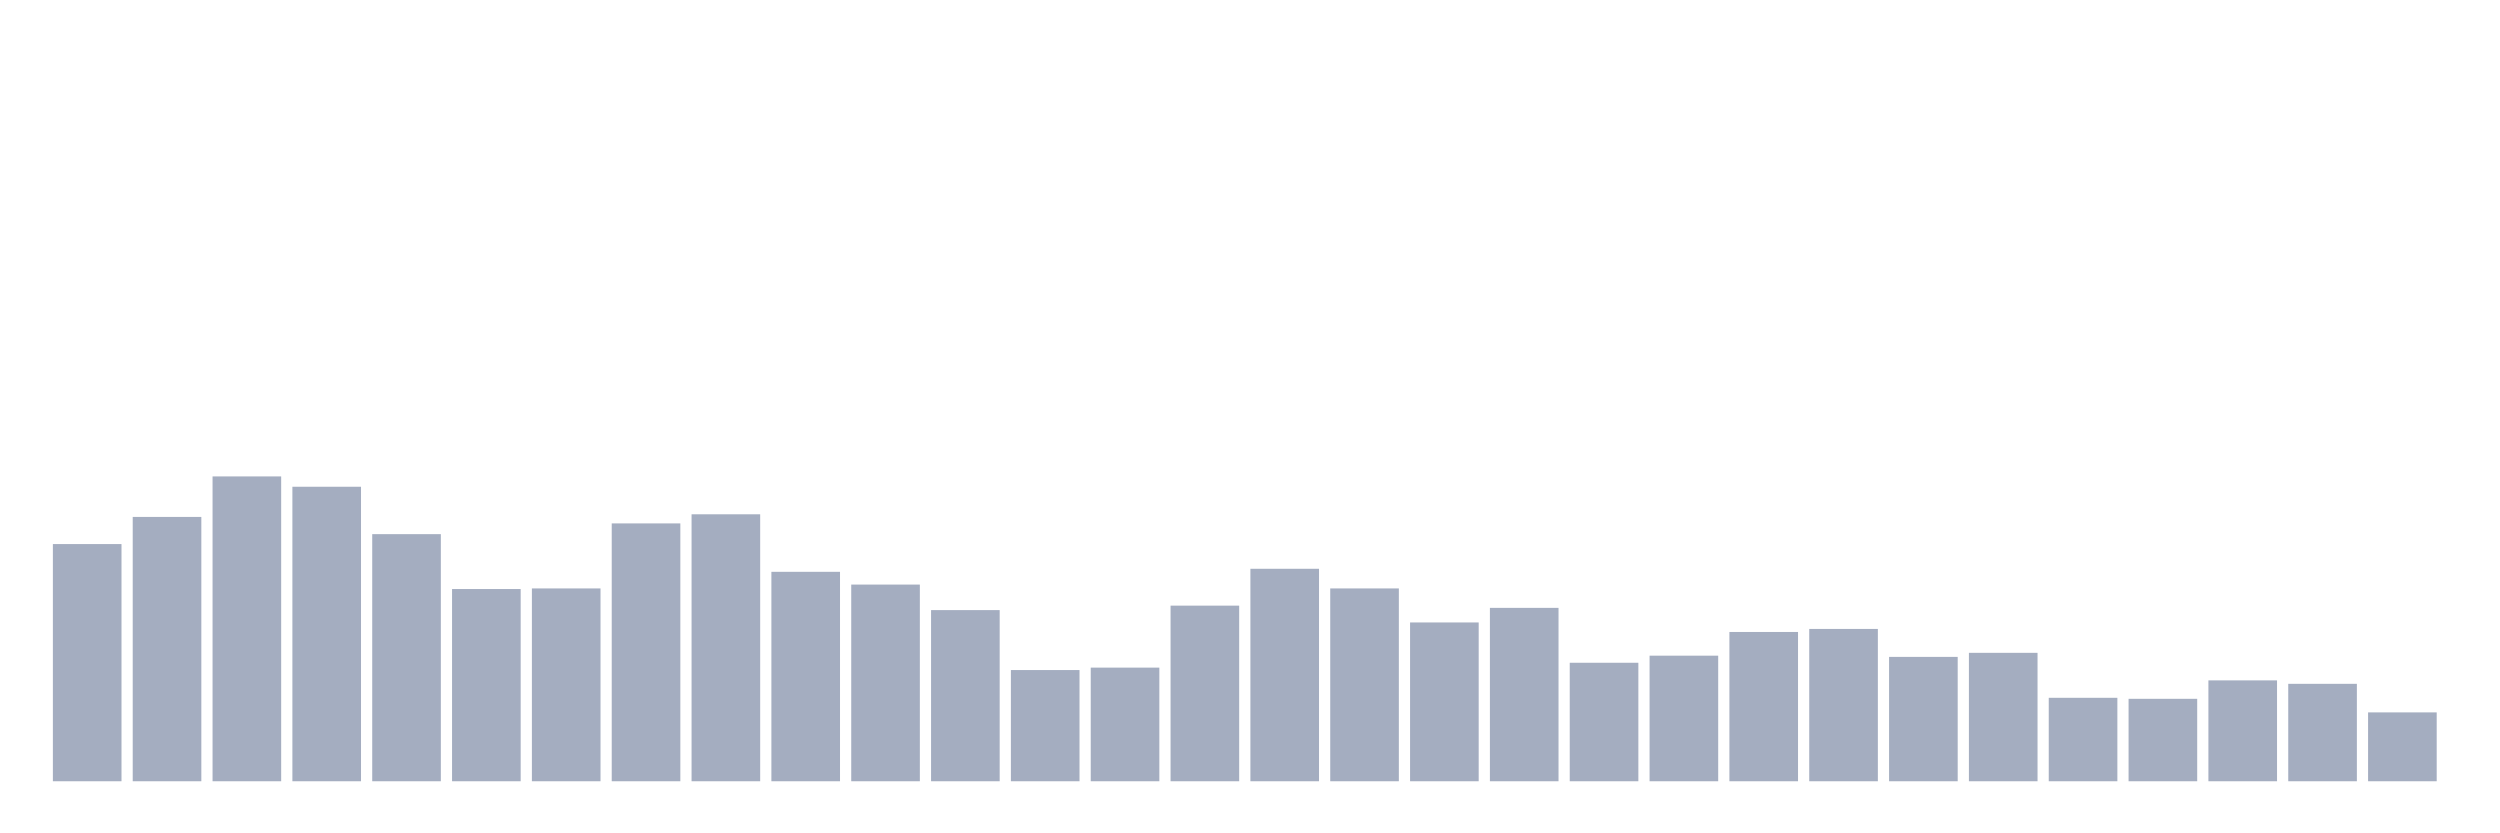 <svg xmlns="http://www.w3.org/2000/svg" viewBox="0 0 480 160"><g transform="translate(10,10)"><rect class="bar" x="0.153" width="13.175" y="94.461" height="45.539" fill="rgb(164,173,192)"></rect><rect class="bar" x="15.482" width="13.175" y="89.25" height="50.75" fill="rgb(164,173,192)"></rect><rect class="bar" x="30.81" width="13.175" y="81.472" height="58.528" fill="rgb(164,173,192)"></rect><rect class="bar" x="46.138" width="13.175" y="83.456" height="56.544" fill="rgb(164,173,192)"></rect><rect class="bar" x="61.466" width="13.175" y="92.556" height="47.444" fill="rgb(164,173,192)"></rect><rect class="bar" x="76.794" width="13.175" y="103.094" height="36.906" fill="rgb(164,173,192)"></rect><rect class="bar" x="92.123" width="13.175" y="102.978" height="37.022" fill="rgb(164,173,192)"></rect><rect class="bar" x="107.451" width="13.175" y="90.494" height="49.506" fill="rgb(164,173,192)"></rect><rect class="bar" x="122.779" width="13.175" y="88.744" height="51.256" fill="rgb(164,173,192)"></rect><rect class="bar" x="138.107" width="13.175" y="99.789" height="40.211" fill="rgb(164,173,192)"></rect><rect class="bar" x="153.436" width="13.175" y="102.239" height="37.761" fill="rgb(164,173,192)"></rect><rect class="bar" x="168.764" width="13.175" y="107.139" height="32.861" fill="rgb(164,173,192)"></rect><rect class="bar" x="184.092" width="13.175" y="118.65" height="21.35" fill="rgb(164,173,192)"></rect><rect class="bar" x="199.42" width="13.175" y="118.183" height="21.817" fill="rgb(164,173,192)"></rect><rect class="bar" x="214.748" width="13.175" y="106.283" height="33.717" fill="rgb(164,173,192)"></rect><rect class="bar" x="230.077" width="13.175" y="99.206" height="40.794" fill="rgb(164,173,192)"></rect><rect class="bar" x="245.405" width="13.175" y="102.978" height="37.022" fill="rgb(164,173,192)"></rect><rect class="bar" x="260.733" width="13.175" y="109.511" height="30.489" fill="rgb(164,173,192)"></rect><rect class="bar" x="276.061" width="13.175" y="106.711" height="33.289" fill="rgb(164,173,192)"></rect><rect class="bar" x="291.39" width="13.175" y="117.25" height="22.75" fill="rgb(164,173,192)"></rect><rect class="bar" x="306.718" width="13.175" y="115.889" height="24.111" fill="rgb(164,173,192)"></rect><rect class="bar" x="322.046" width="13.175" y="111.339" height="28.661" fill="rgb(164,173,192)"></rect><rect class="bar" x="337.374" width="13.175" y="110.756" height="29.244" fill="rgb(164,173,192)"></rect><rect class="bar" x="352.702" width="13.175" y="116.122" height="23.878" fill="rgb(164,173,192)"></rect><rect class="bar" x="368.031" width="13.175" y="115.344" height="24.656" fill="rgb(164,173,192)"></rect><rect class="bar" x="383.359" width="13.175" y="123.978" height="16.022" fill="rgb(164,173,192)"></rect><rect class="bar" x="398.687" width="13.175" y="124.172" height="15.828" fill="rgb(164,173,192)"></rect><rect class="bar" x="414.015" width="13.175" y="120.633" height="19.367" fill="rgb(164,173,192)"></rect><rect class="bar" x="429.344" width="13.175" y="121.294" height="18.706" fill="rgb(164,173,192)"></rect><rect class="bar" x="444.672" width="13.175" y="126.778" height="13.222" fill="rgb(164,173,192)"></rect></g></svg>